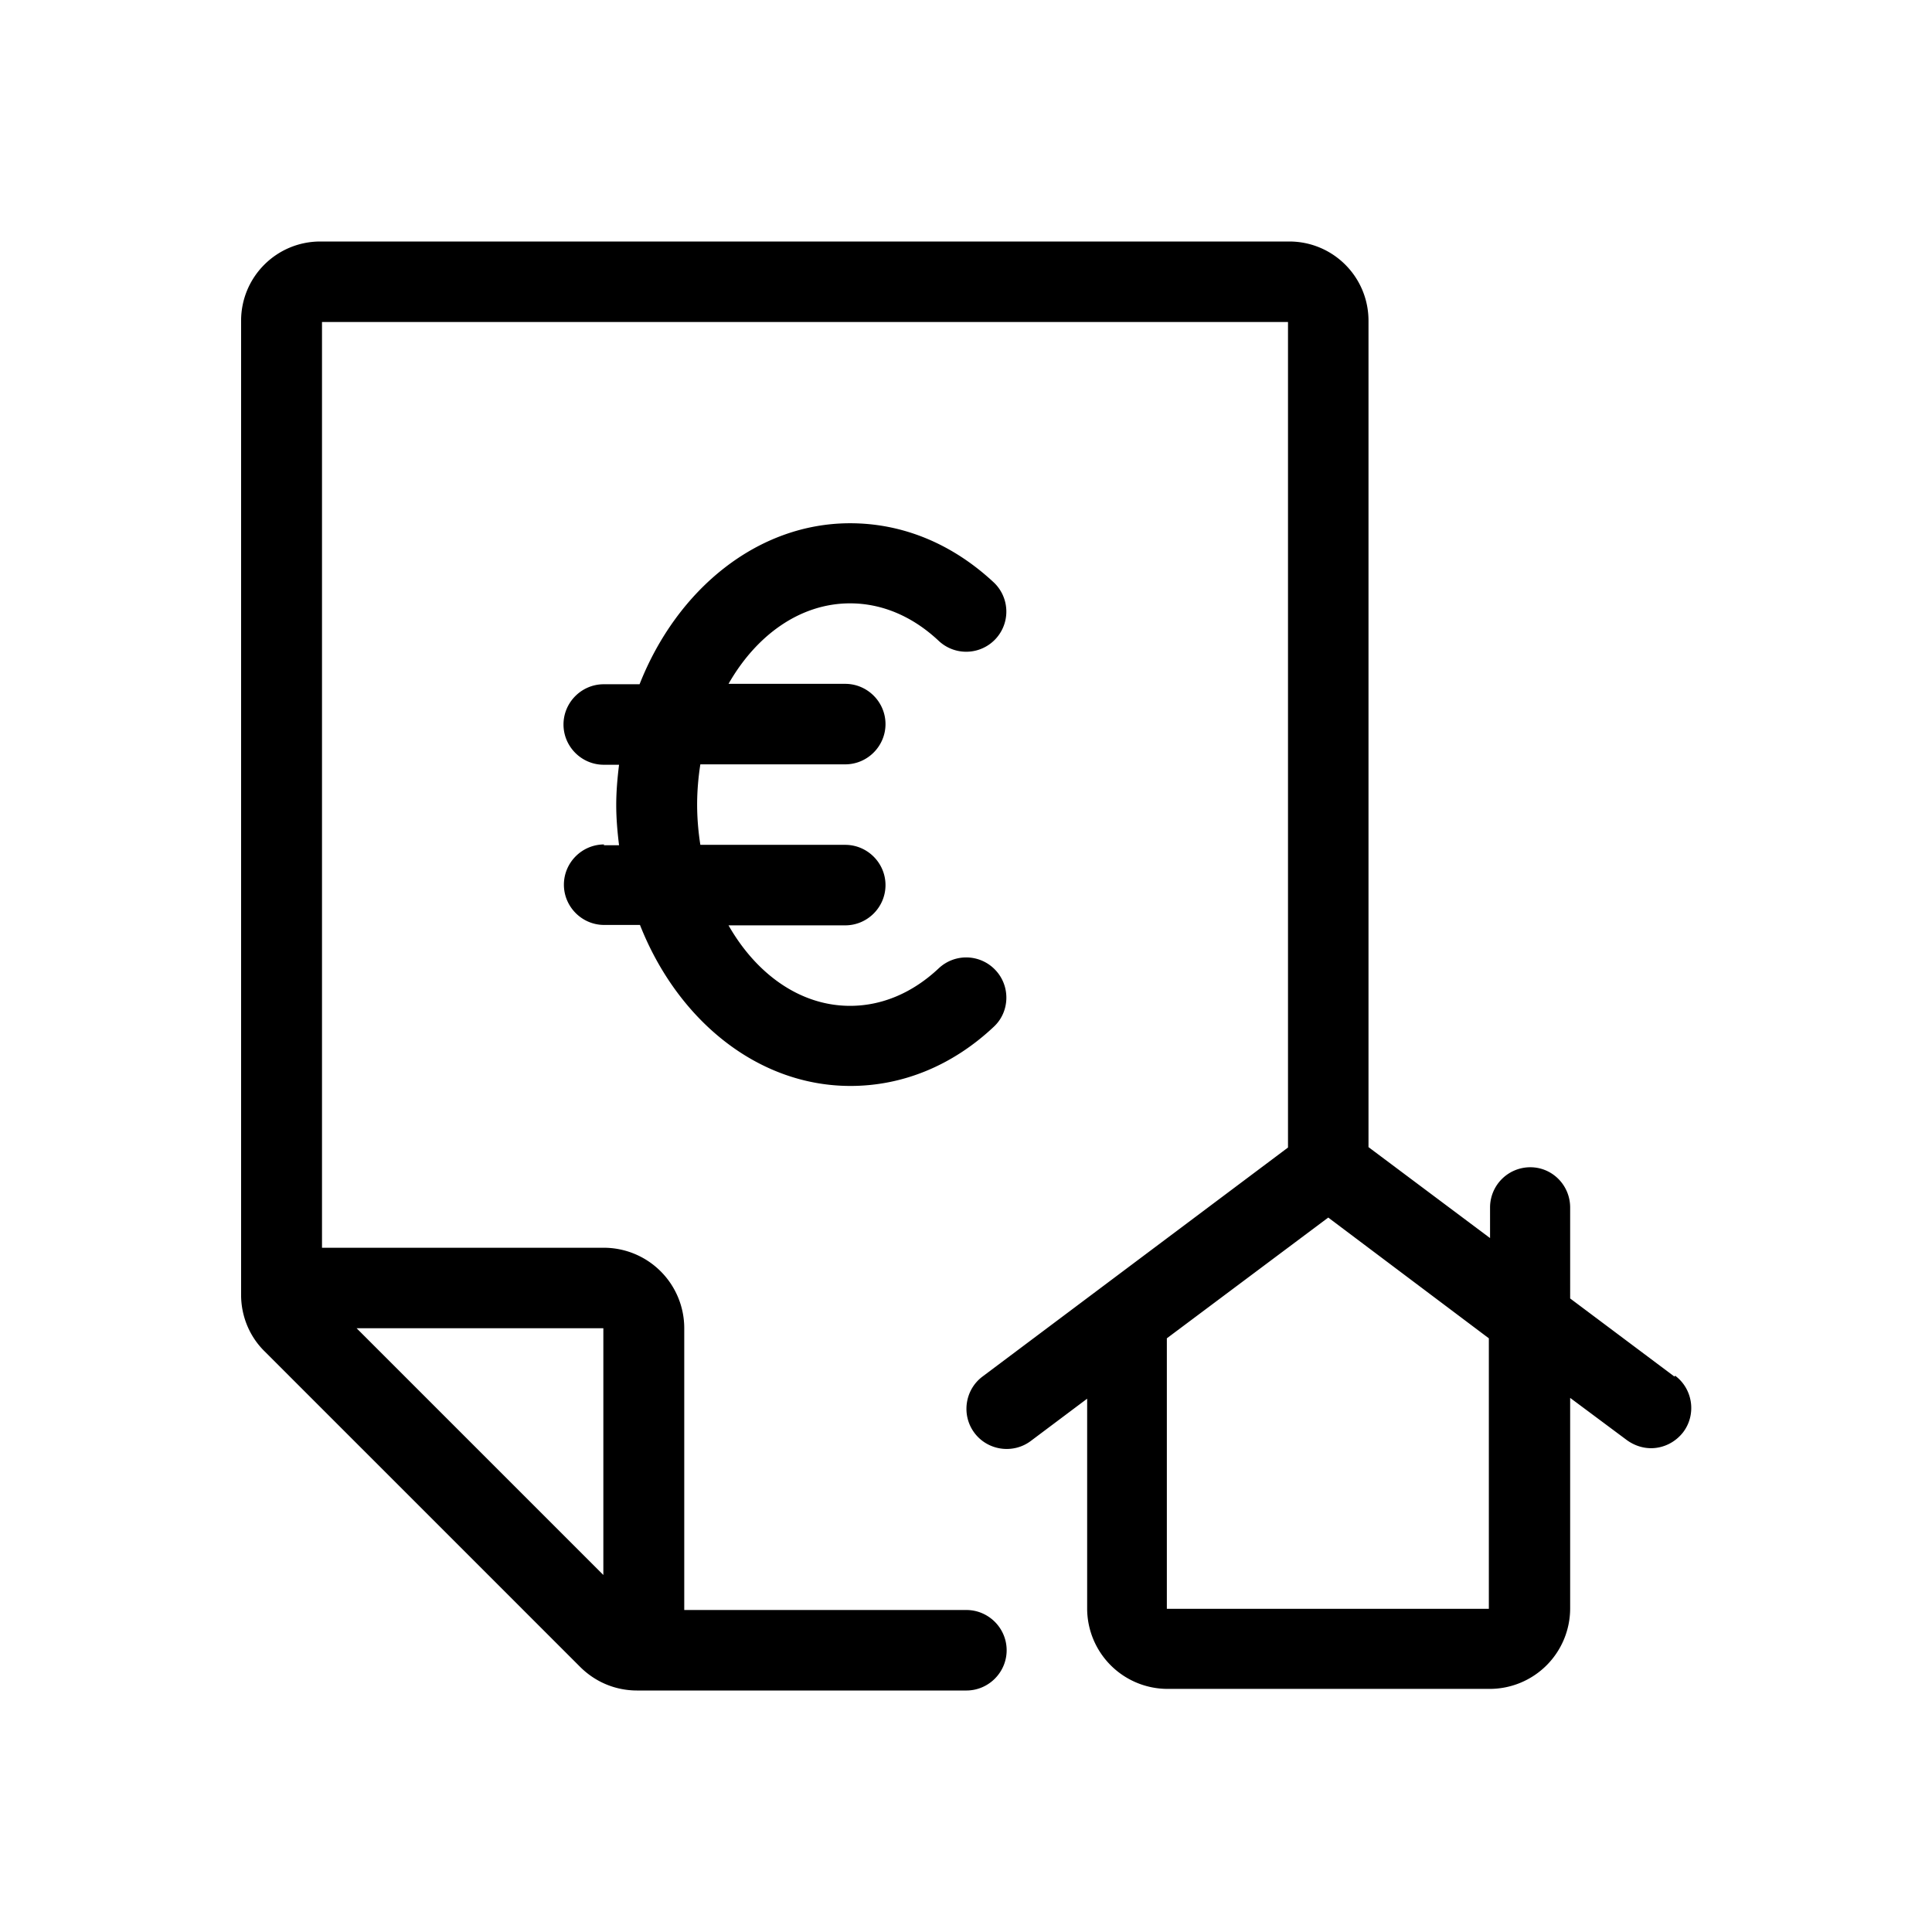<svg xmlns="http://www.w3.org/2000/svg" viewBox="0 0 48 48"><title>Erfpacht</title><path d="M15 21h.38c-.04-.33-.07-.66-.07-1s.03-.67.07-1H15c-.55 0-1-.45-1-1s.45-1 1-1h.89c.93-2.36 2.93-4 5.23-4 1.31 0 2.54.51 3.57 1.47a.996.996 0 1 1-1.37 1.45c-.65-.61-1.41-.93-2.2-.93-1.24 0-2.33.79-3.02 2H21c.55 0 1 .45 1 1s-.45 1-1 1h-3.6c-.05.32-.08.66-.08 1s.03.68.08 1H21c.55 0 1 .45 1 1s-.45 1-1 1h-2.9c.69 1.21 1.78 2 3.02 2 .79 0 1.55-.32 2.2-.93a.996.996 0 0 1 1.41.04c.38.4.36 1.04-.04 1.41-1.02.96-2.26 1.47-3.56 1.47-2.31 0-4.3-1.64-5.23-4h-.89c-.55 0-1-.45-1-1s.45-1 1-1Zm26.6 13.2-2.59-1.94V30c0-.55-.44-1-.99-1a1 1 0 0 0-1 .99v.77L34 28.5V7.97C34 6.88 33.12 6 32.03 6H7.96c-1.09 0-1.97.88-1.97 1.97v24.2c0 .53.21 1.04.59 1.41l7.83 7.83c.38.38.88.59 1.42.59h8.18c.55 0 1-.45 1-1s-.45-1-1-1H17v-7a2 2 0 0 0-2-2H8V8h24v20.51l-7.59 5.69c-.44.33-.53.96-.2 1.4.33.44.96.53 1.4.2l1.4-1.05v5.21a2 2 0 0 0 2 2h8a2 2 0 0 0 2-2v-5.23l1.41 1.05c.18.13.39.2.6.2.3 0 .6-.14.8-.4.33-.44.24-1.07-.2-1.4ZM14.99 33v6.13L8.86 33h6.13Zm22 6.97h-8v-6.72l4.01-3 3.99 3v6.72Z"/></svg>

